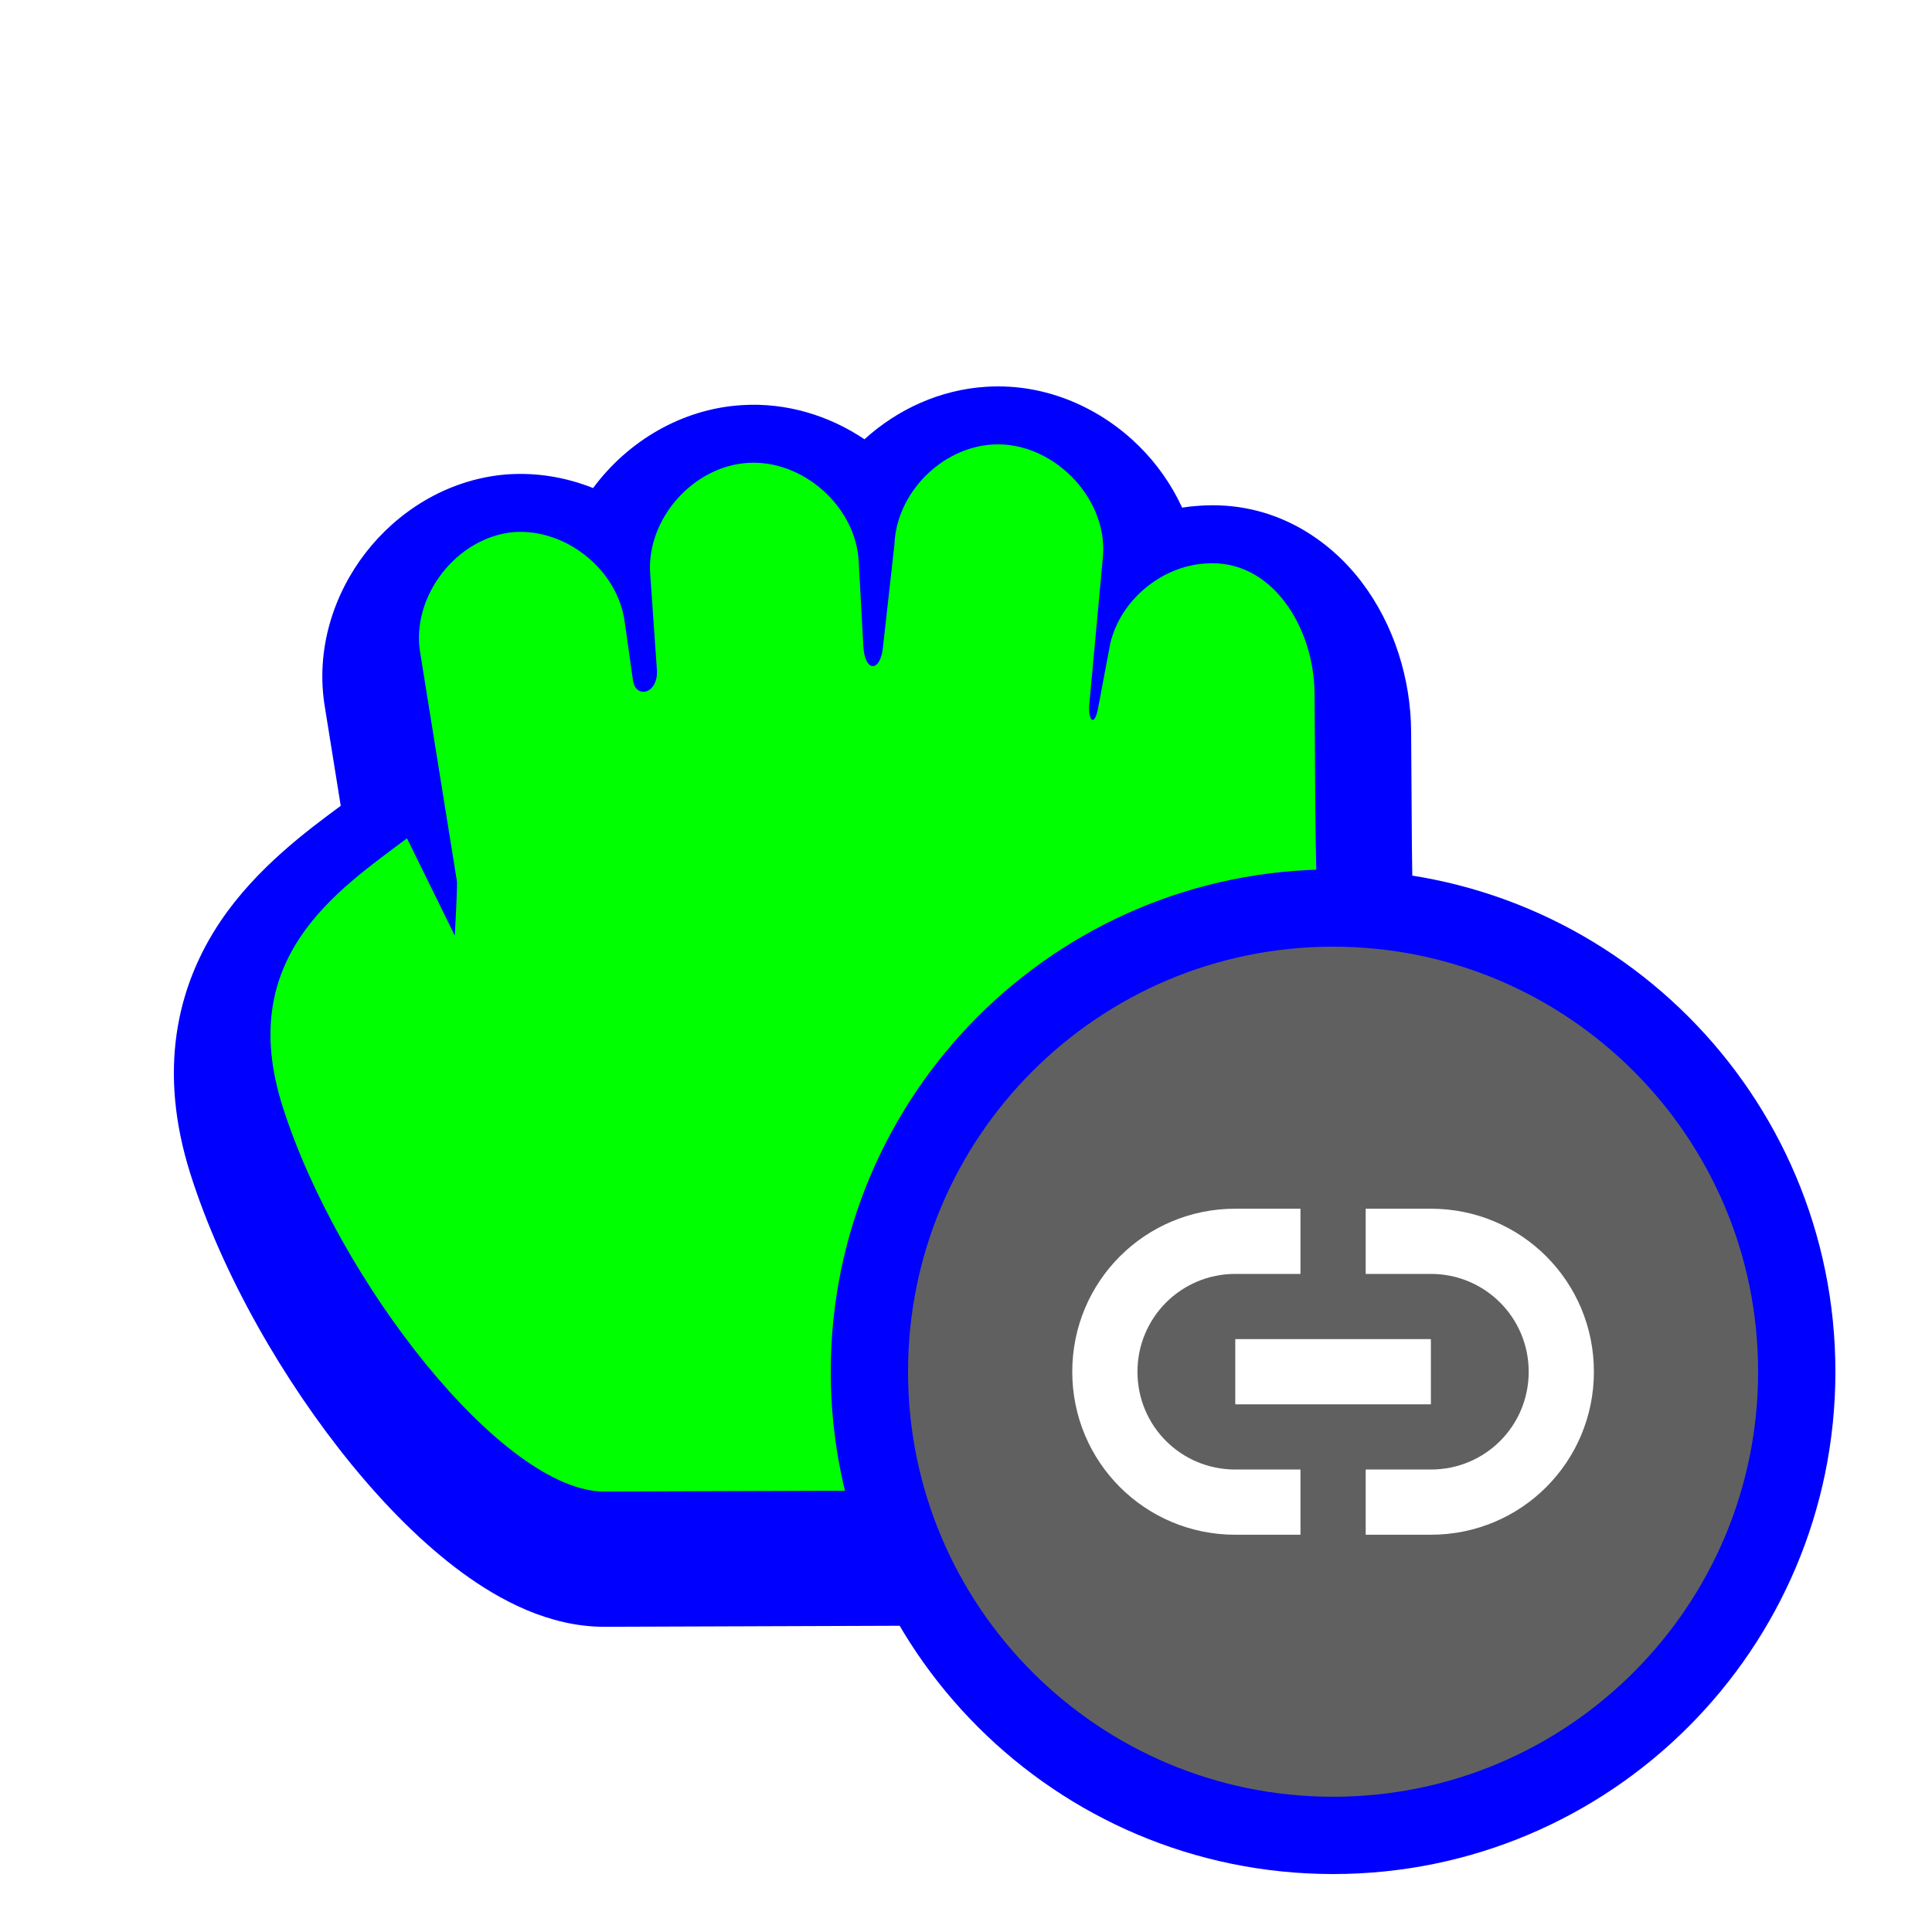 <?xml version="1.0"?>
<svg xmlns="http://www.w3.org/2000/svg" width="256" height="256" viewBox="0 0 256 256" fill="none">
  <circle id="cursor-hotspot" cx="113.92" cy="78.08" r="3" fill="magenta" opacity=".6" display="none"/>
  <g filter="url(#filter0_d_2652_145)">
    <path d="M78.589 59.55C83.177 53.346 90.332 49.049 98.315 48.561C104.18 48.195 109.848 49.928 114.55 53.088C118.929 49.102 124.58 46.51 130.675 46.13C138.843 45.611 146.079 49.166 150.972 54.036C153.227 56.28 155.208 59.028 156.637 62.14C157.4 62.023 158.171 61.94 158.948 61.892C168.522 61.225 175.945 66.112 180.426 72.008C184.764 77.714 186.936 84.929 186.981 91.776L186.981 91.781L187.083 106.984C187.1 109.606 187.162 112.427 187.228 115.426C187.711 137.502 188.406 169.252 173.272 202.637L169.878 210.123L80.212 210.438L80.19 210.438C72.741 210.479 66.11 206.834 61.257 203.28C56.066 199.479 51.067 194.415 46.575 188.92C37.638 177.985 29.444 163.772 25.21 150.371C20.938 136.847 23.329 125.659 29.276 116.869C33.994 109.894 40.808 104.863 44.993 101.773L45.15 101.658L43.061 88.656C41.735 80.853 44.306 73.493 48.413 68.169C52.538 62.822 59.029 58.466 66.928 57.759L67.035 57.749L67.142 57.742C71.108 57.454 75.007 58.122 78.589 59.55Z" fill="#0000FF"/>
  </g>
  <path d="M99.105 61.336C91.864 61.774 85.682 68.747 86.148 75.953L87.041 88.726C87.267 91.973 84.227 92.652 83.873 90.159L82.754 82.258C81.764 75.451 74.962 70.007 68.07 70.507C60.487 71.186 54.39 79.09 55.689 86.558L60.551 116.814C60.598 117.978 60.264 123.979 60.264 123.979L53.929 111.082C44.676 118.019 31.217 126.89 37.417 146.515C44.754 169.741 66.695 197.724 80.131 197.638L161.615 197.351C177.382 162.571 174.439 130.087 174.284 107.069L174.182 91.861C174.127 83.146 168.516 74.019 159.785 74.664C153.879 75 148.462 79.534 147.116 85.268L145.491 93.885C145.006 96.455 144.146 95.398 144.339 93.312L146.165 73.521C146.67 65.742 139.296 58.402 131.481 58.904C124.725 59.321 118.794 65.356 118.524 72.088L116.985 85.861C116.626 89.078 114.59 89.157 114.394 85.574L113.79 74.521C113.497 67.215 106.435 60.874 99.105 61.336Z" fill="#00FF00"/>
  <g filter="url(#filter1_d_2652_145)">
    <path d="M243.2 176.64C243.2 213.4 213.4 243.2 176.64 243.2C139.88 243.2 110.08 213.4 110.08 176.64C110.08 139.88 139.88 110.08 176.64 110.08C213.4 110.08 243.2 139.88 243.2 176.64Z" fill="#0000FF"/>
    <path d="M232.96 176.64C232.96 207.745 207.745 232.96 176.64 232.96C145.535 232.96 120.32 207.745 120.32 176.64C120.32 145.535 145.535 120.32 176.64 120.32C207.745 120.32 232.96 145.535 232.96 176.64Z" fill="#606060"/>
    <path d="M163.68 155.04C151.714 155.04 142.08 164.674 142.08 176.64C142.08 188.606 151.714 198.24 163.68 198.24H172.32V189.6H163.68C156.509 189.6 150.72 183.854 150.72 176.64C150.72 169.469 156.509 163.68 163.68 163.68H172.32V155.04H163.68ZM180.96 155.04V163.68H189.6C196.771 163.68 202.56 169.469 202.56 176.64C202.56 183.854 196.771 189.6 189.6 189.6H180.96V198.24H189.6C201.566 198.24 211.2 188.606 211.2 176.64C211.2 164.674 201.566 155.04 189.6 155.04H180.96ZM163.68 172.32V180.96H189.6V172.32H163.68Z" fill="white"/>
  </g>
  <defs>
    <filter id="filter0_d_2652_145" x="16.64" y="44.8" width="177.176" height="177.159" filterUnits="userSpaceOnUse" color-interpolation-filters="sRGB">
      <feFlood flood-opacity="0" result="BackgroundImageFix"/>
      <feColorMatrix in="SourceAlpha" type="matrix" values="0 0 0 0 0 0 0 0 0 0 0 0 0 0 0 0 0 0 127 0" result="hardAlpha"/>
      <feOffset dy="5.12"/>
      <feGaussianBlur stdDeviation="3.2"/>
      <feColorMatrix type="matrix" values="0 0 0 0 0 0 0 0 0 0 0 0 0 0 0 0 0 0 0.5 0"/>
      <feBlend mode="normal" in2="BackgroundImageFix" result="effect1_dropShadow_2652_145"/>
      <feBlend mode="normal" in="SourceGraphic" in2="effect1_dropShadow_2652_145" result="shape"/>
    </filter>
    <filter id="filter1_d_2652_145" x="104.96" y="110.08" width="143.36" height="143.36" filterUnits="userSpaceOnUse" color-interpolation-filters="sRGB">
      <feFlood flood-opacity="0" result="BackgroundImageFix"/>
      <feColorMatrix in="SourceAlpha" type="matrix" values="0 0 0 0 0 0 0 0 0 0 0 0 0 0 0 0 0 0 127 0" result="hardAlpha"/>
      <feOffset dy="5.12"/>
      <feGaussianBlur stdDeviation="2.56"/>
      <feColorMatrix type="matrix" values="0 0 0 0 0 0 0 0 0 0 0 0 0 0 0 0 0 0 0.5 0"/>
      <feBlend mode="normal" in2="BackgroundImageFix" result="effect1_dropShadow_2652_145"/>
      <feBlend mode="normal" in="SourceGraphic" in2="effect1_dropShadow_2652_145" result="shape"/>
    </filter>
  </defs>
</svg>
